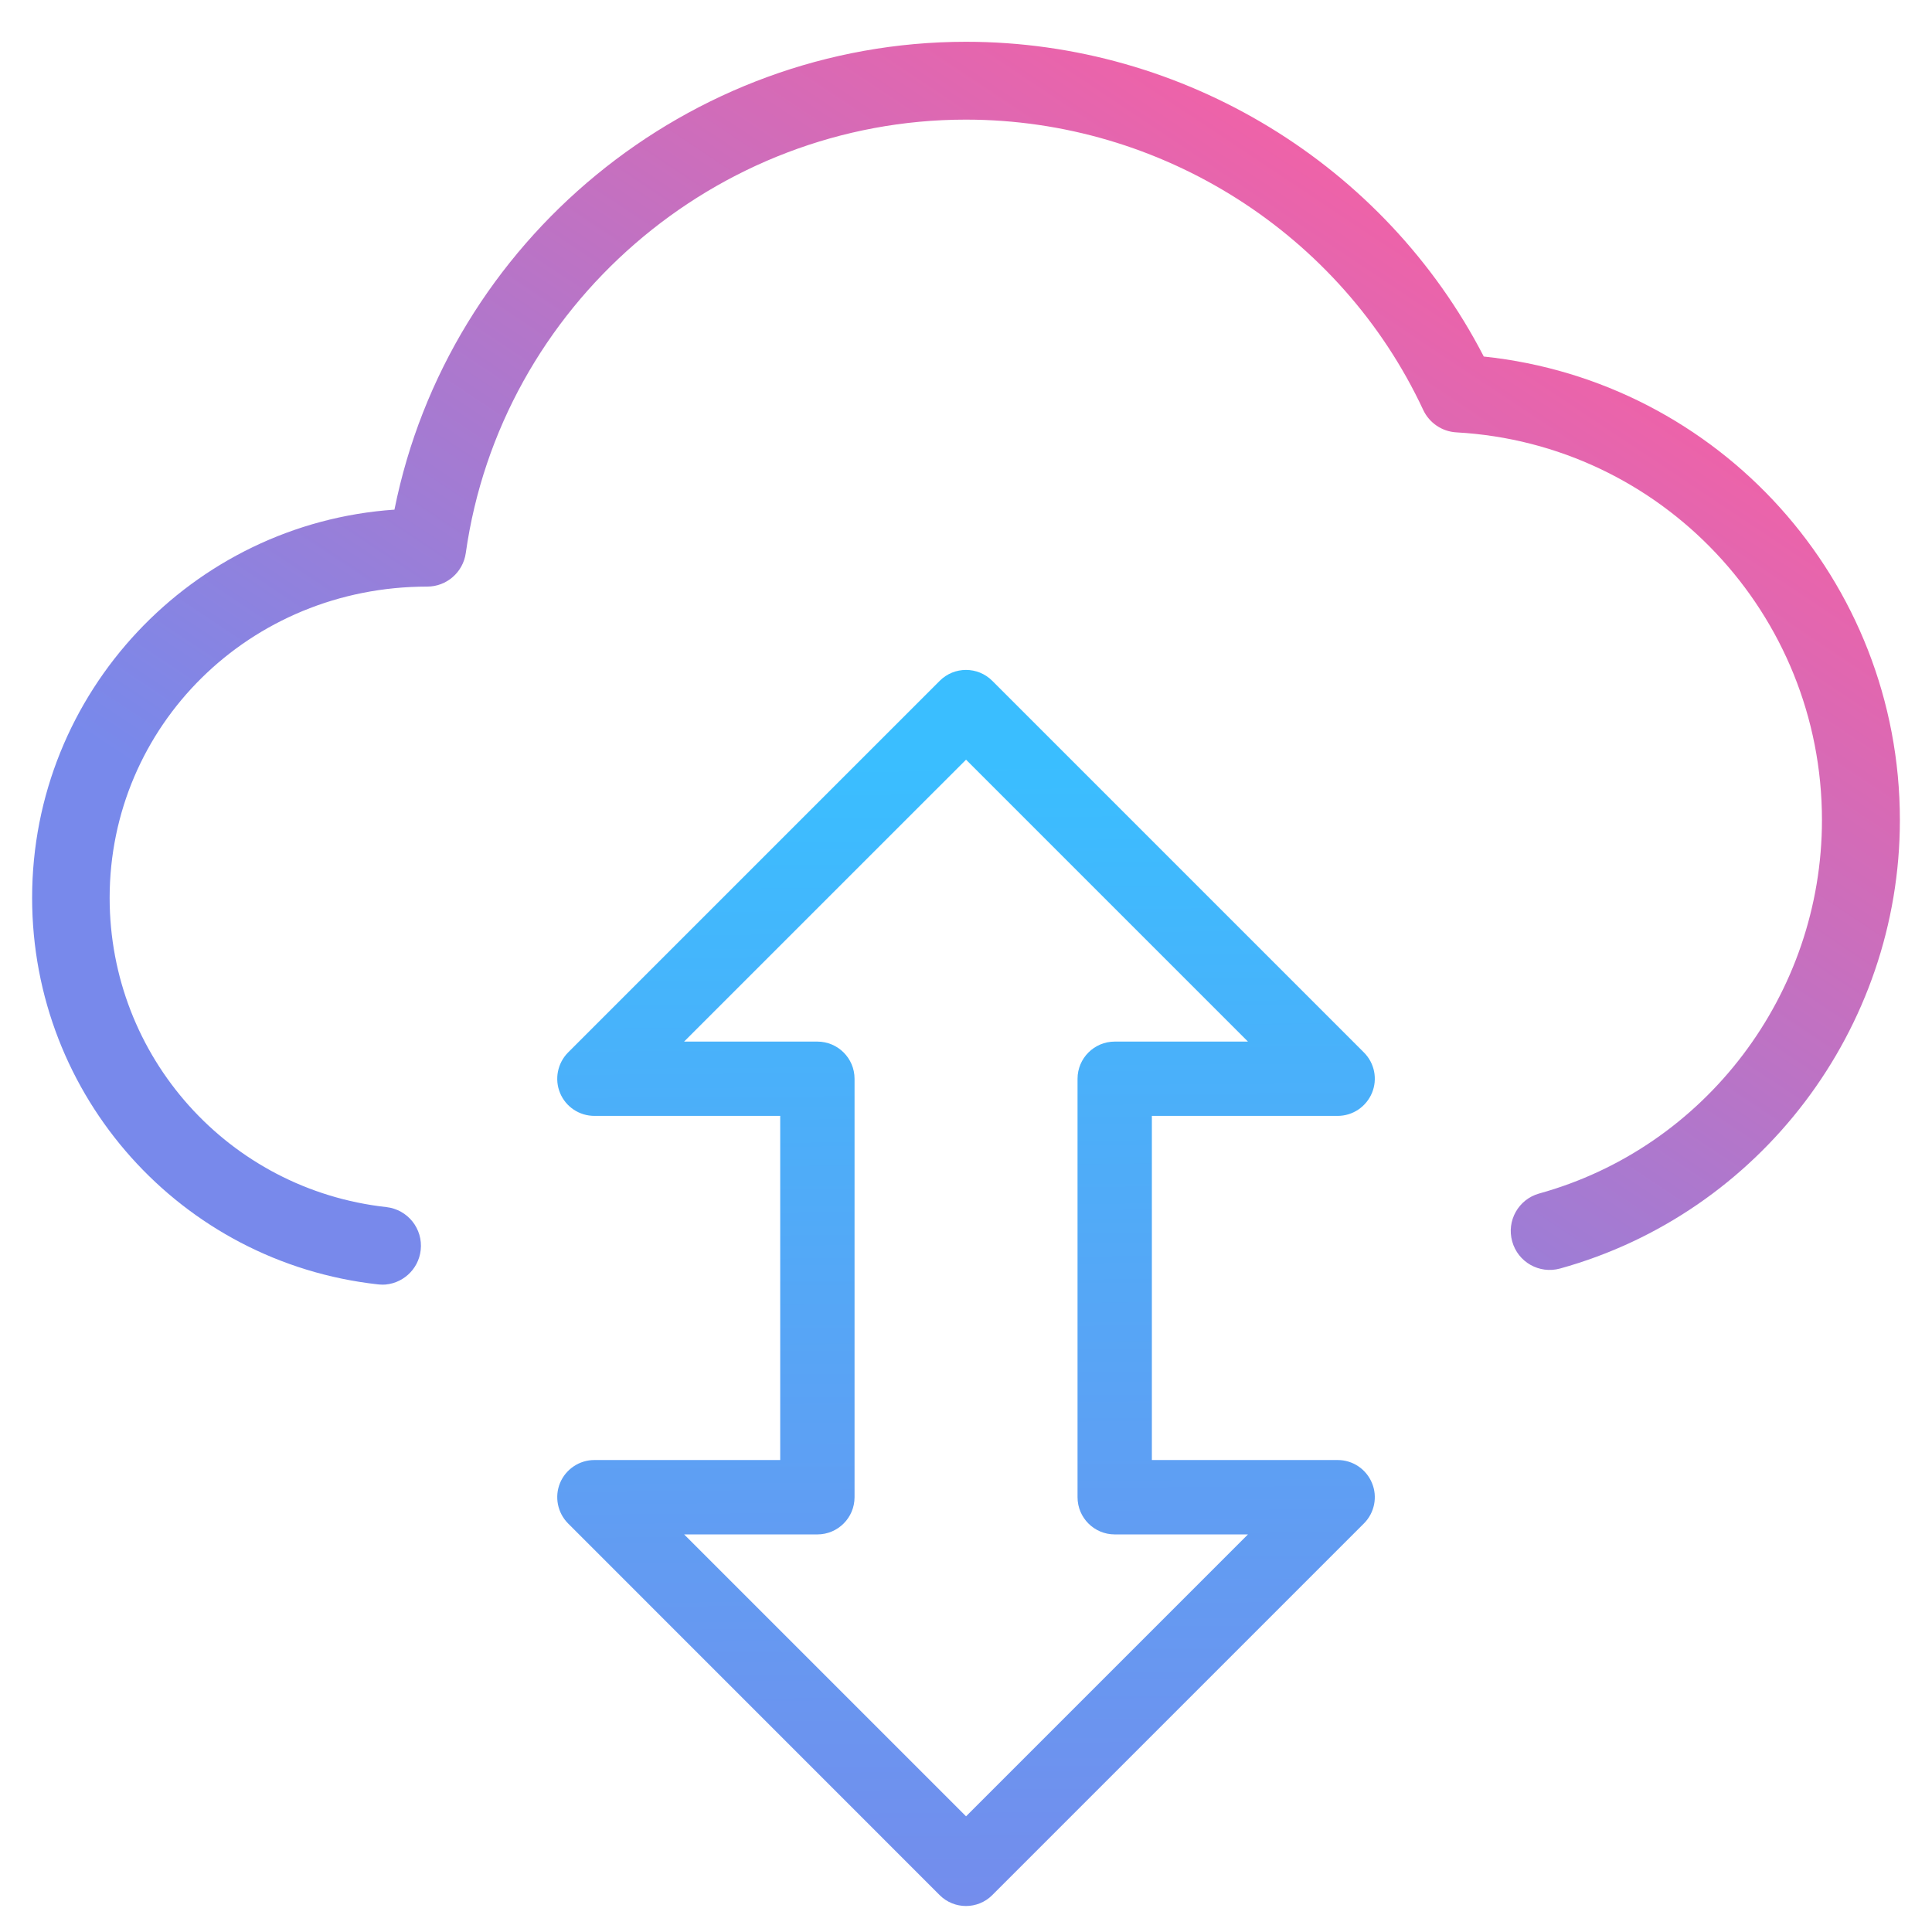 <?xml version="1.0" encoding="UTF-8" standalone="no"?>
<svg

   xmlns="http://www.w3.org/2000/svg"
   xmlns:xlink="http://www.w3.org/1999/xlink"
   id="_x31_px"
   enable-background="new 0 0 24 24"
   height="512"
   viewBox="0 0 24 24"
   width="512"
   version="1.1">
  <defs
     id="defs9">
    <linearGradient
       id="linearGradient942">
      <stop
         id="stop938"
         offset="0"
         style="stop-color:#3abeff;stop-opacity:1" />
      <stop
         id="stop940"
         offset="1"
         style="stop-color:#7889eb;stop-opacity:1" />
    </linearGradient>
    <linearGradient
       id="linearGradient833">
      <stop
         style="stop-color:#7889eb;stop-opacity:1"
         offset="0"
         id="stop829" />
      <stop
         style="stop-color:#ff5d9f;stop-opacity:1"
         offset="1"
         id="stop831" />
    </linearGradient>
    <linearGradient
       gradientTransform="matrix(0.967,0,0,0.967,0.398,-0.449)"
       xlink:href="#linearGradient833"
       id="linearGradient835"
       x1="4.342"
       y1="12.344"
       x2="13.765"
       y2="-1.818"
       gradientUnits="userSpaceOnUse" />
    <linearGradient
       gradientUnits="userSpaceOnUse"
       y2="24.672"
       x2="12.109"
       y1="9.437"
       x1="12"
       id="linearGradient936"
       xlink:href="#linearGradient942" />
  </defs>
  <path
     d="m 4.75,15.958 c -0.018,0 -0.036,-9.67e-4 -0.055,-0.003 -2.449,-0.272 -4.296,-2.337 -4.296,-4.802 0,-2.554 1.991,-4.651 4.501,-4.822 0.669,-3.341 3.652,-5.812 7.1,-5.812 2.708,0 5.202,1.526 6.432,3.91 2.922,0.306 5.169,2.782 5.169,5.758 0,2.591 -1.736,4.882 -4.221,5.571 -0.259,0.071 -0.524,-0.08 -0.595,-0.337 -0.072,-0.257 0.079,-0.524 0.336,-0.595 2.068,-0.572 3.512,-2.481 3.512,-4.639 0,-2.559 -1.994,-4.674 -4.541,-4.816 -0.179,-0.01 -0.336,-0.117 -0.412,-0.278 -1.023,-2.191 -3.252,-3.607 -5.682,-3.607 -3.108,0 -5.779,2.315 -6.212,5.385 -0.034,0.238 -0.238,0.416 -0.479,0.416 -2.21,0 -3.945,1.734 -3.945,3.867 0,1.972 1.477,3.624 3.438,3.841 0.265,0.03 0.456,0.269 0.426,0.534 -0.027,0.247 -0.237,0.43 -0.48,0.43 z"
     id="path4"
     style="fill:url(#linearGradient835);fill-opacity:1;stroke-width:0.967" />
  <path
     id="path2-26"
     d="m 12,8.322 c -0.118,0 -0.236,0.045 -0.326,0.135 L 7.057,13.074 c -0.131,0.132 -0.171,0.331 -0.1,0.503 0.071,0.173 0.24,0.285 0.427,0.285 h 2.308 v 1.066 3.209 h -2.308 c -0.187,0 -0.355,0.113 -0.427,0.285 -0.071,0.173 -0.031,0.371 0.1,0.503 l 4.616,4.617 c 0.18,0.18 0.473,0.18 0.653,0 l 4.617,-4.617 c 0.132,-0.132 0.172,-0.331 0.1,-0.503 -0.072,-0.173 -0.239,-0.285 -0.426,-0.285 h -2.308 v -3.209 -1.066 h 2.308 c 0.187,0 0.354,-0.113 0.426,-0.285 0.072,-0.173 0.032,-0.371 -0.1,-0.503 L 12.326,8.457 c -0.09,-0.09 -0.208,-0.135 -0.326,-0.135 z m 5.19e-4,1.115 3.502,3.502 h -1.655 c -0.255,0 -0.462,0.207 -0.462,0.462 v 1.528 3.67 c 0,0.255 0.207,0.462 0.462,0.462 h 1.655 l -3.502,3.502 -3.502,-3.502 h 1.655 c 0.255,0 0.462,-0.207 0.462,-0.462 V 14.929 13.401 c 0,-0.255 -0.207,-0.462 -0.462,-0.462 H 8.498 Z"
     style="fill:url(#linearGradient936);fill-opacity:1;stroke-width:0.923" />
</svg>
